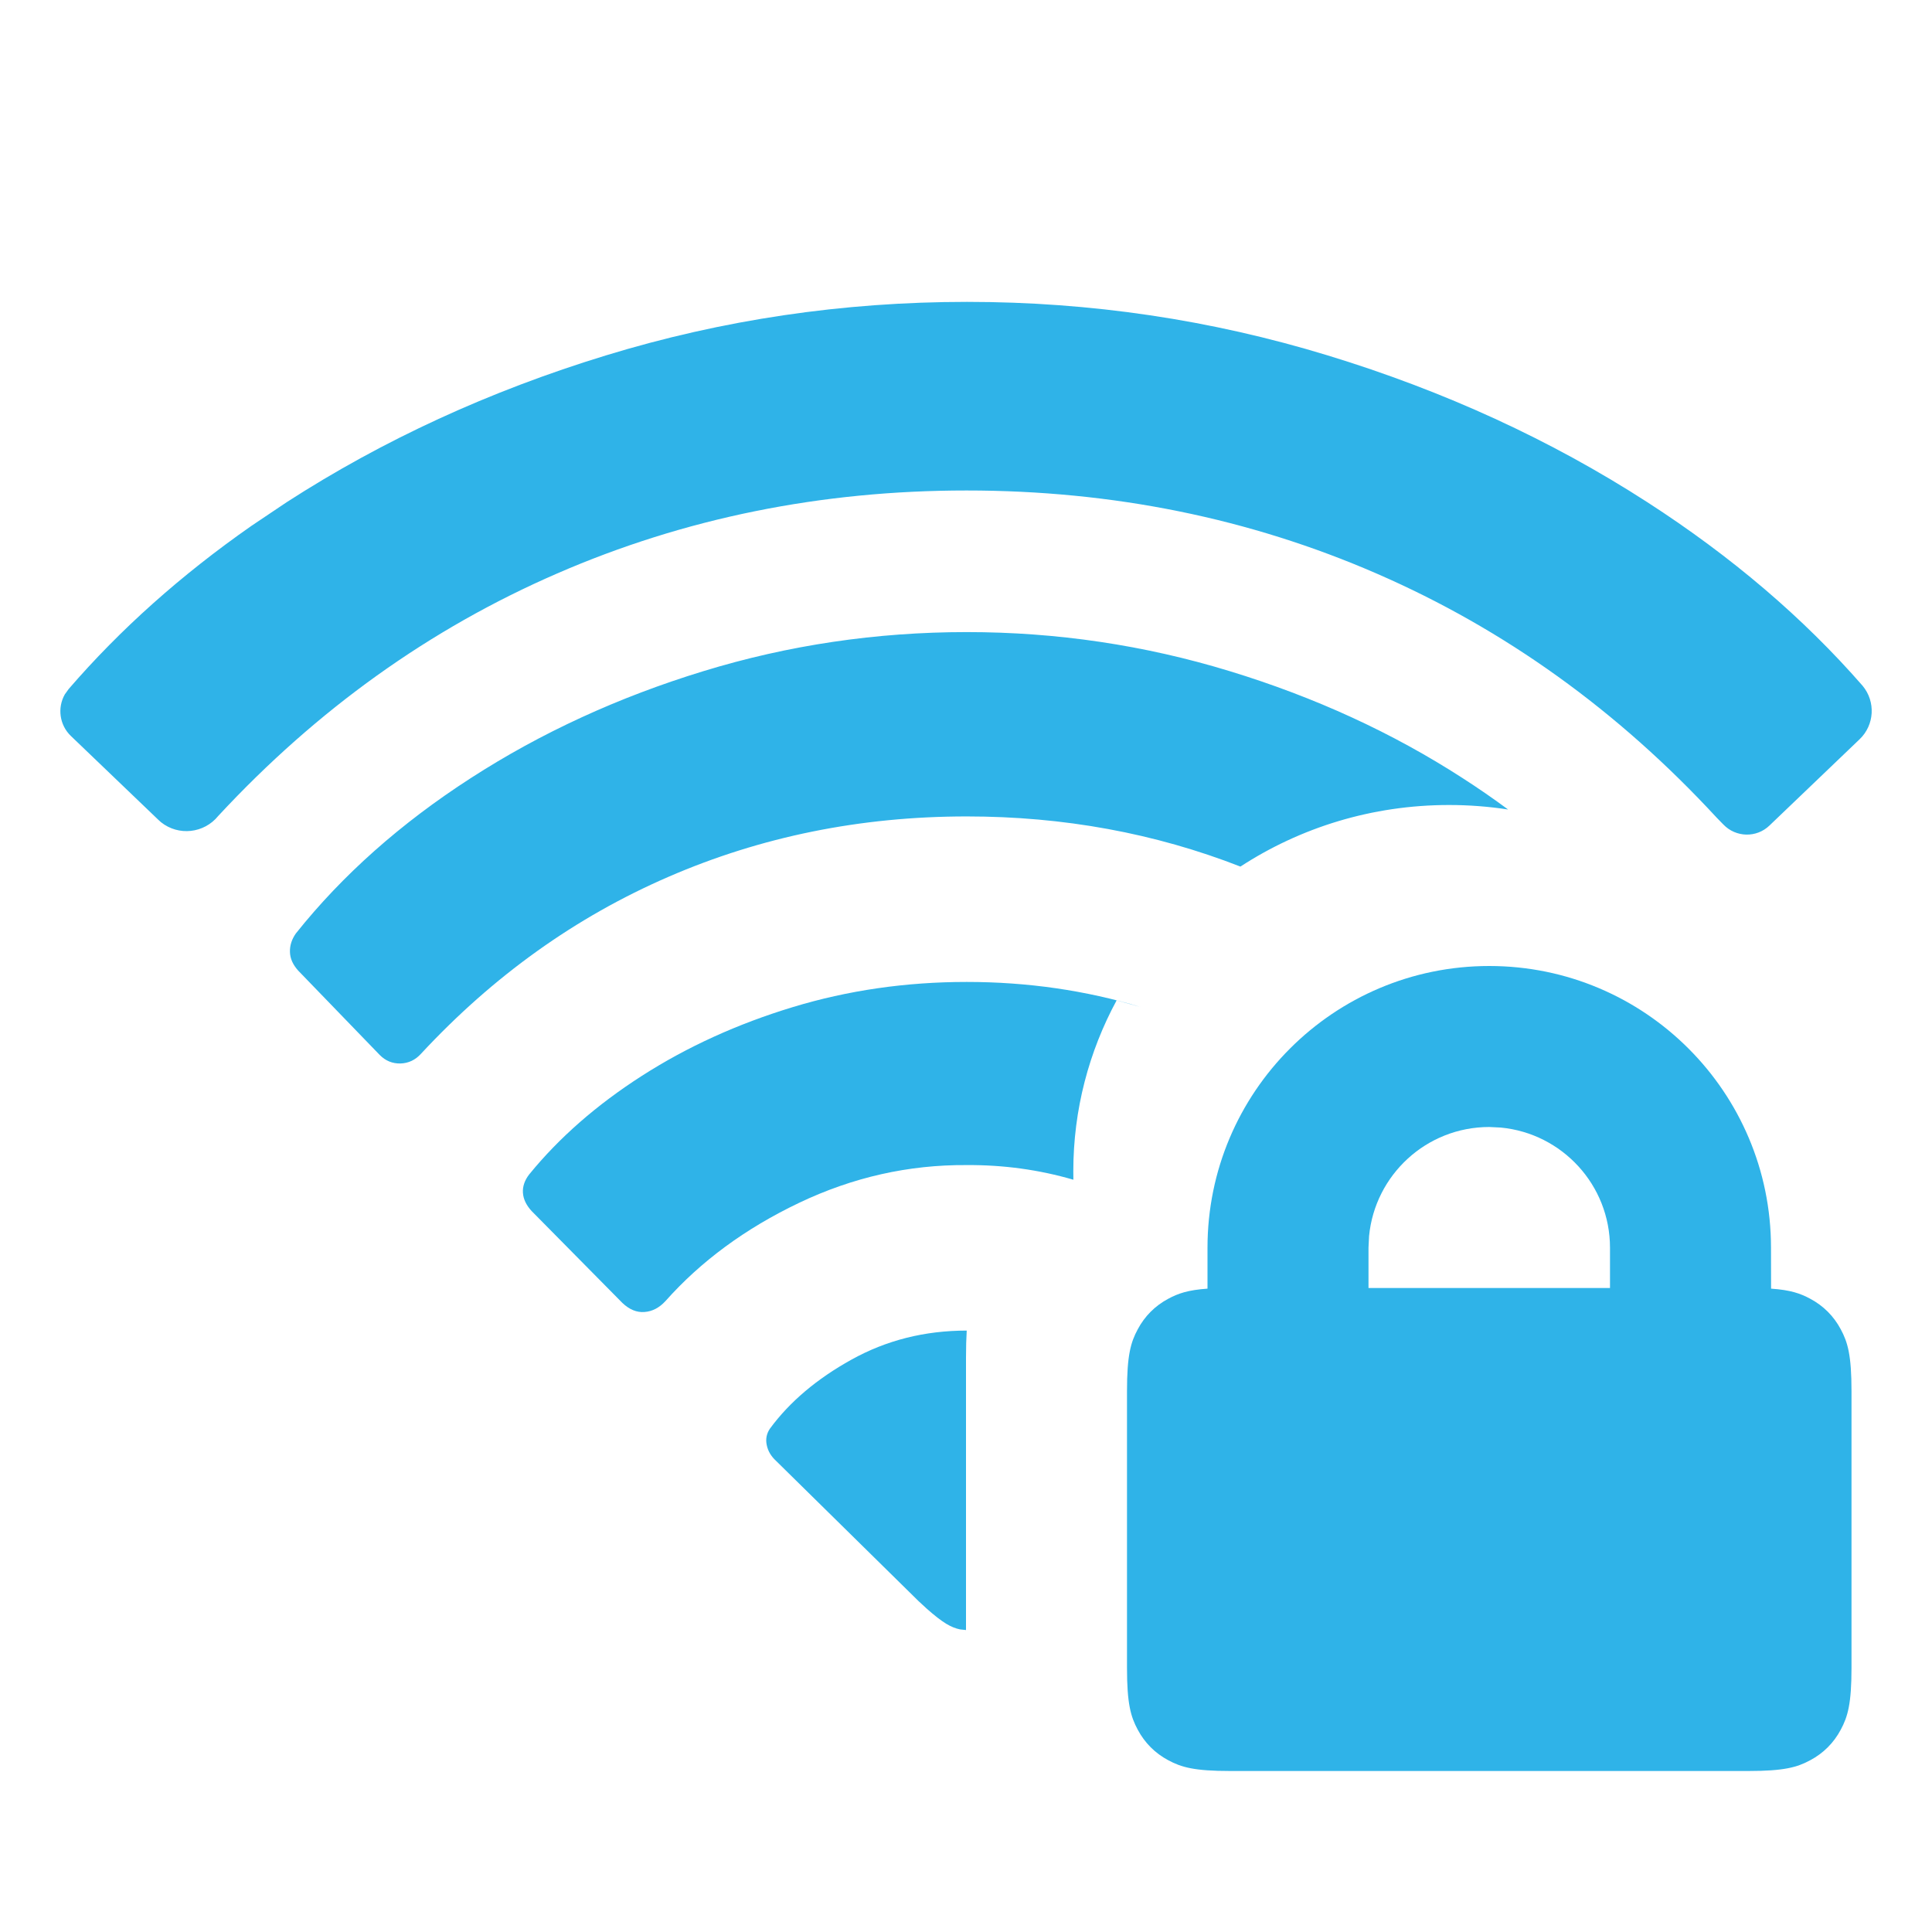 <?xml version="1.0" encoding="UTF-8"?>
<svg width="24px" height="24px" viewBox="0 0 24 24" version="1.1" xmlns="http://www.w3.org/2000/svg" xmlns:xlink="http://www.w3.org/1999/xlink">
    <title>icon/wifi-lock-regular</title>
    <defs>
        <filter id="filter-1">
            <feColorMatrix in="SourceGraphic" type="matrix" values="0 0 0 0 0.437 0 0 0 0 0.437 0 0 0 0 0.437 0 0 0 1 0"></feColorMatrix>
        </filter>
    </defs>
    <g id="Icon" stroke="none" stroke-width="1" fill="none" fill-rule="evenodd">
        <g id="Icon-Sets" transform="translate(-195, -1552)">
            <g id="icon/Wifi" transform="translate(195, 1552)" filter="url(#filter-1)">
                <g>
                    <path d="M12.009,16.529 C12.003,16.625 12,16.736 12,16.867 L12,16.867 L12,20.249 L11.926,20.241 C11.871,20.23 11.814,20.207 11.756,20.172 C11.691,20.133 11.61,20.07 11.513,19.984 L11.411,19.89 L9.64,18.147 C9.578,18.09 9.54,18.025 9.525,17.952 C9.509,17.879 9.522,17.811 9.563,17.749 C9.808,17.415 10.147,17.128 10.579,16.889 C11.011,16.649 11.487,16.529 12.009,16.529 Z M12.009,12.198 C12.765,12.198 13.487,12.303 14.175,12.511 L13.871,12.427 C13.528,13.061 13.333,13.783 13.333,14.55 L13.333,14.55 L13.334,14.655 C12.905,14.53 12.463,14.47 12.009,14.473 C11.288,14.468 10.594,14.624 9.927,14.942 C9.26,15.26 8.707,15.667 8.267,16.162 C8.191,16.245 8.104,16.291 8.007,16.298 C7.91,16.306 7.818,16.268 7.731,16.185 L7.731,16.185 L6.604,15.044 C6.537,14.971 6.501,14.895 6.496,14.817 C6.491,14.739 6.517,14.663 6.573,14.59 C6.946,14.132 7.414,13.723 7.976,13.363 C8.538,13.003 9.162,12.719 9.847,12.511 C10.532,12.303 11.252,12.198 12.009,12.198 Z M12.009,7.852 C13.128,7.852 14.217,8.014 15.275,8.337 C16.333,8.66 17.298,9.103 18.169,9.666 C18.365,9.792 18.553,9.922 18.734,10.056 C18.494,10.019 18.249,10 18,10 C17.041,10 16.15,10.282 15.409,10.765 C14.346,10.35 13.212,10.142 12.009,10.142 C10.69,10.142 9.454,10.393 8.302,10.893 C7.149,11.393 6.126,12.125 5.231,13.089 C5.16,13.168 5.074,13.208 4.974,13.211 C4.875,13.213 4.789,13.178 4.717,13.105 L4.717,13.105 L3.705,12.058 C3.639,11.985 3.604,11.908 3.602,11.827 C3.599,11.746 3.624,11.669 3.675,11.596 C4.252,10.872 4.977,10.228 5.848,9.666 C6.72,9.103 7.683,8.66 8.739,8.337 C9.794,8.014 10.884,7.852 12.009,7.852 Z M12.013,3.75 C13.548,3.75 15.042,3.972 16.493,4.415 C17.944,4.858 19.267,5.466 20.463,6.238 C21.509,6.913 22.401,7.674 23.138,8.519 C23.302,8.716 23.286,9.006 23.101,9.183 L21.98,10.256 C21.819,10.41 21.564,10.404 21.409,10.243 L21.406,10.24 L21.402,10.236 L21.325,10.157 C20.098,8.828 18.693,7.818 17.108,7.128 C15.524,6.438 13.823,6.093 12.007,6.093 C10.199,6.093 8.504,6.436 6.923,7.123 C5.342,7.809 3.938,8.813 2.711,10.136 C2.535,10.353 2.217,10.388 1.999,10.213 C1.988,10.204 1.977,10.194 1.967,10.184 L0.881,9.143 C0.738,9.006 0.711,8.792 0.805,8.626 L0.854,8.558 C1.493,7.818 2.249,7.143 3.124,6.532 L3.562,6.238 C4.758,5.466 6.079,4.858 7.527,4.415 C8.975,3.972 10.47,3.75 12.013,3.75 Z" id="形状结合" fill="#2FB3E8" fill-rule="nonzero"></path>
                    <path d="M18.5,12 C20.433,12 22,13.567 22,15.5 L22.001,16.008 C22.244,16.025 22.366,16.068 22.488,16.134 C22.651,16.221 22.779,16.349 22.866,16.512 C22.954,16.675 23,16.836 23,17.282 L23,20.718 C23,21.164 22.954,21.325 22.866,21.488 C22.779,21.651 22.651,21.779 22.488,21.866 C22.325,21.954 22.164,22 21.718,22 L15.282,22 C14.836,22 14.675,21.954 14.512,21.866 C14.349,21.779 14.221,21.651 14.134,21.488 C14.046,21.325 14,21.164 14,20.718 L14,17.282 C14,16.836 14.046,16.675 14.134,16.512 C14.221,16.349 14.349,16.221 14.512,16.134 C14.634,16.068 14.757,16.025 15,16.008 L15,15.5 C15,13.567 16.567,12 18.5,12 Z M18.5,14 C17.72,14 17.08,14.595 17.007,15.356 L17,15.5 L17,16 L20,16 L20,15.5 C20,14.72 19.405,14.08 18.644,14.007 L18.5,14 Z" id="形状备份" fill="#2FB3E8" fill-rule="nonzero"></path>
                </g>
            </g>
        </g>
    </g>
</svg>